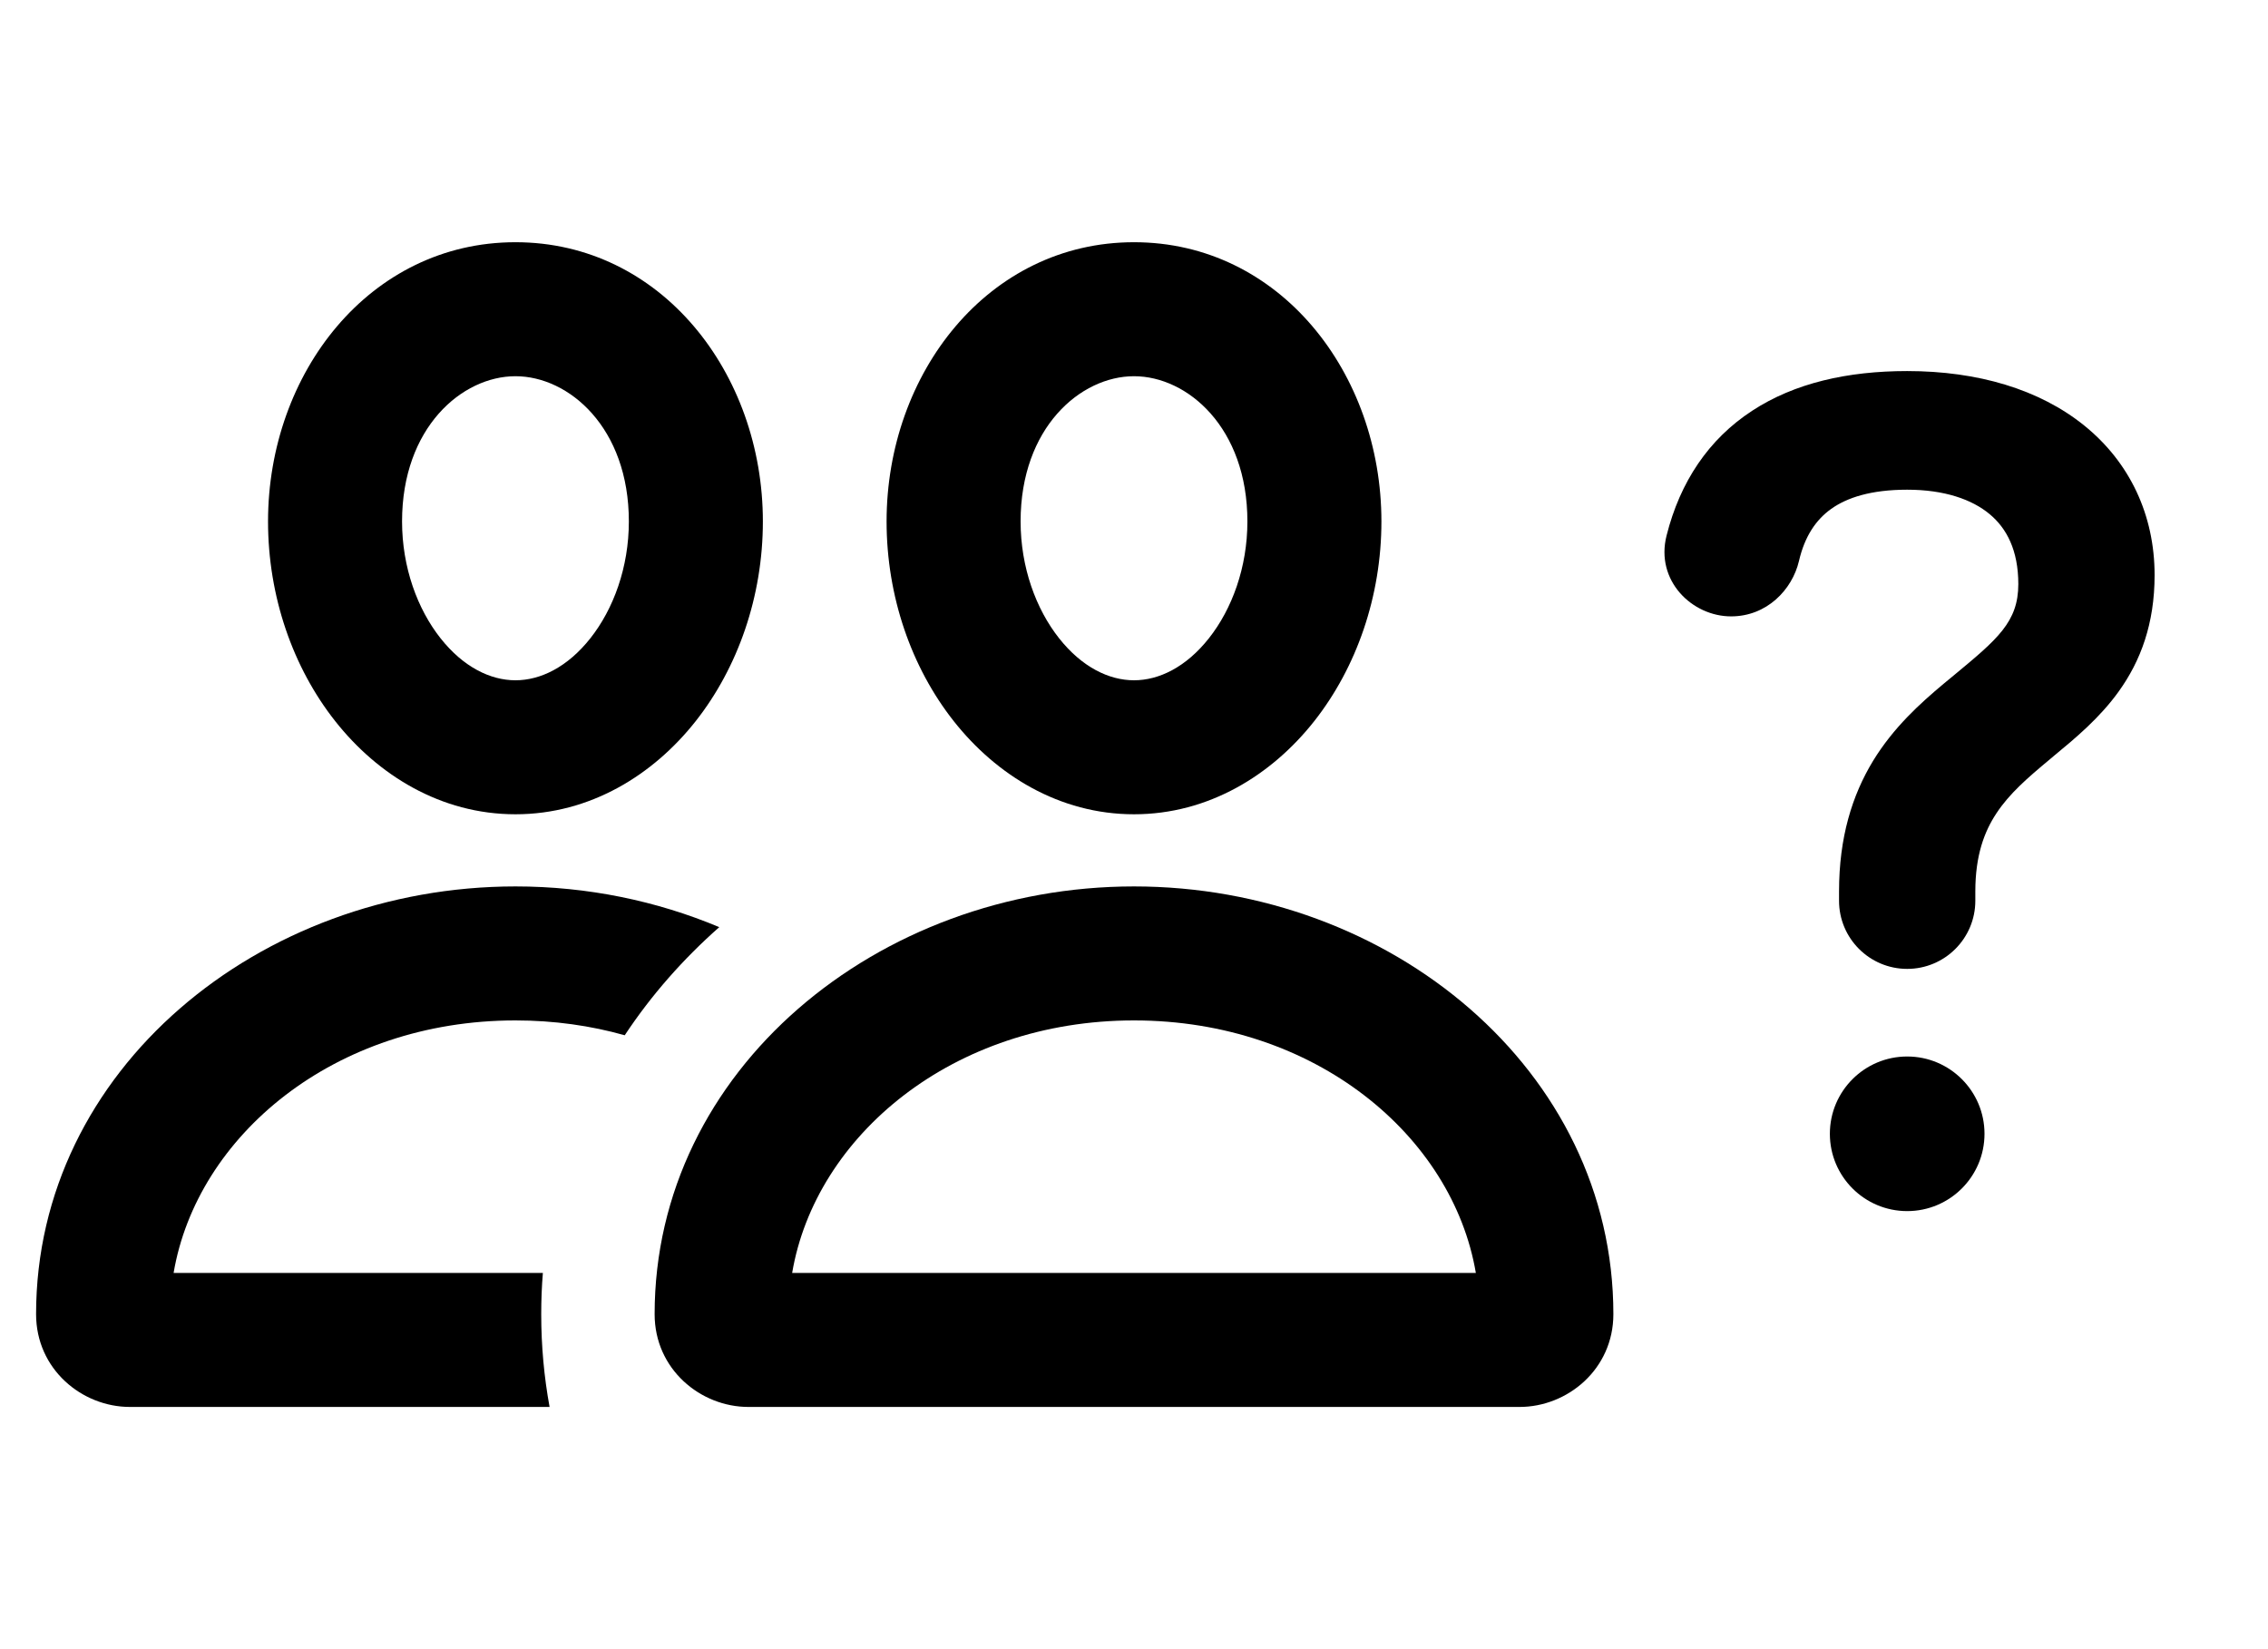 <svg width="22" height="16" viewBox="0 0 22 16" fill="none" xmlns="http://www.w3.org/2000/svg">
<path fill-rule="evenodd" clip-rule="evenodd" d="M6.977 8.995C6.37 8.74 5.698 8.6 5 8.6C2.516 8.6 0.35 10.379 0.35 12.75C0.35 13.284 0.795 13.65 1.26 13.65H5.331C5.278 13.36 5.25 13.06 5.25 12.75C5.25 12.615 5.255 12.481 5.266 12.35H1.684C1.909 11.022 3.24 9.9 5 9.9C5.375 9.9 5.731 9.951 6.06 10.044C6.317 9.655 6.627 9.304 6.977 8.995Z" fill="black" style="fill:black;fill-opacity:1;"/>
<path fill-rule="evenodd" clip-rule="evenodd" d="M7.684 12.35H14.316C14.091 11.022 12.76 9.9 11 9.9C9.24 9.9 7.909 11.022 7.684 12.35ZM6.35 12.75C6.35 10.379 8.516 8.6 11 8.6C13.484 8.6 15.65 10.379 15.65 12.75C15.65 13.284 15.205 13.65 14.74 13.65H7.26C6.795 13.65 6.35 13.284 6.35 12.75Z" fill="black" style="fill:black;fill-opacity:1;"/>
<path fill-rule="evenodd" clip-rule="evenodd" d="M11 3.65C10.481 3.65 9.9 4.149 9.9 5.059C9.9 5.505 10.05 5.91 10.273 6.192C10.495 6.473 10.758 6.6 11 6.6C11.242 6.6 11.505 6.473 11.727 6.192C11.95 5.91 12.1 5.505 12.1 5.059C12.1 4.149 11.519 3.65 11 3.65ZM8.6 5.059C8.6 3.621 9.586 2.35 11 2.35C12.414 2.35 13.4 3.621 13.4 5.059C13.4 5.786 13.158 6.477 12.748 6.997C12.337 7.518 11.725 7.9 11 7.9C10.275 7.9 9.663 7.518 9.252 6.997C8.841 6.477 8.6 5.786 8.6 5.059Z" fill="black" style="fill:black;fill-opacity:1;"/>
<path fill-rule="evenodd" clip-rule="evenodd" d="M5 3.65C4.481 3.65 3.9 4.149 3.9 5.059C3.9 5.505 4.05 5.91 4.273 6.192C4.495 6.473 4.758 6.6 5 6.6C5.242 6.6 5.505 6.473 5.727 6.192C5.95 5.91 6.1 5.505 6.1 5.059C6.1 4.149 5.519 3.65 5 3.65ZM2.6 5.059C2.6 3.621 3.586 2.35 5 2.35C6.414 2.35 7.4 3.621 7.4 5.059C7.4 5.786 7.158 6.477 6.748 6.997C6.337 7.518 5.725 7.9 5 7.9C4.275 7.9 3.663 7.518 3.252 6.997C2.841 6.477 2.6 5.786 2.6 5.059Z" fill="black" style="fill:black;fill-opacity:1;"/>
<path fill-rule="evenodd" clip-rule="evenodd" d="M16.995 3.986C17.408 3.715 17.924 3.6 18.5 3.6C19.187 3.6 19.783 3.778 20.217 4.128C20.658 4.484 20.9 4.995 20.9 5.58C20.9 6.052 20.764 6.413 20.553 6.707C20.367 6.967 20.125 7.167 19.925 7.332C19.912 7.343 19.899 7.354 19.886 7.365C19.666 7.548 19.492 7.699 19.366 7.89C19.248 8.068 19.161 8.299 19.161 8.649V8.739C19.161 9.104 18.865 9.4 18.5 9.4C18.135 9.4 17.839 9.104 17.839 8.739V8.649C17.839 8.125 17.966 7.716 18.169 7.382C18.368 7.056 18.628 6.823 18.852 6.635C18.888 6.605 18.922 6.577 18.955 6.55C19.375 6.202 19.578 6.034 19.578 5.667C19.578 5.336 19.463 5.124 19.301 4.989C19.129 4.845 18.86 4.751 18.5 4.751C18.149 4.751 17.916 4.828 17.763 4.937C17.616 5.042 17.506 5.202 17.45 5.444C17.384 5.723 17.137 5.98 16.792 5.98C16.413 5.98 16.055 5.633 16.166 5.196C16.297 4.675 16.574 4.261 16.995 3.986Z" fill="black" style="fill:black;fill-opacity:1;"/>
<path fill-rule="evenodd" clip-rule="evenodd" d="M17.75 11C17.75 10.586 18.086 10.25 18.5 10.25C18.914 10.25 19.25 10.586 19.25 11C19.25 11.414 18.914 11.75 18.5 11.75C18.086 11.75 17.75 11.414 17.75 11Z" fill="black" style="fill:black;fill-opacity:1;"/>
</svg>